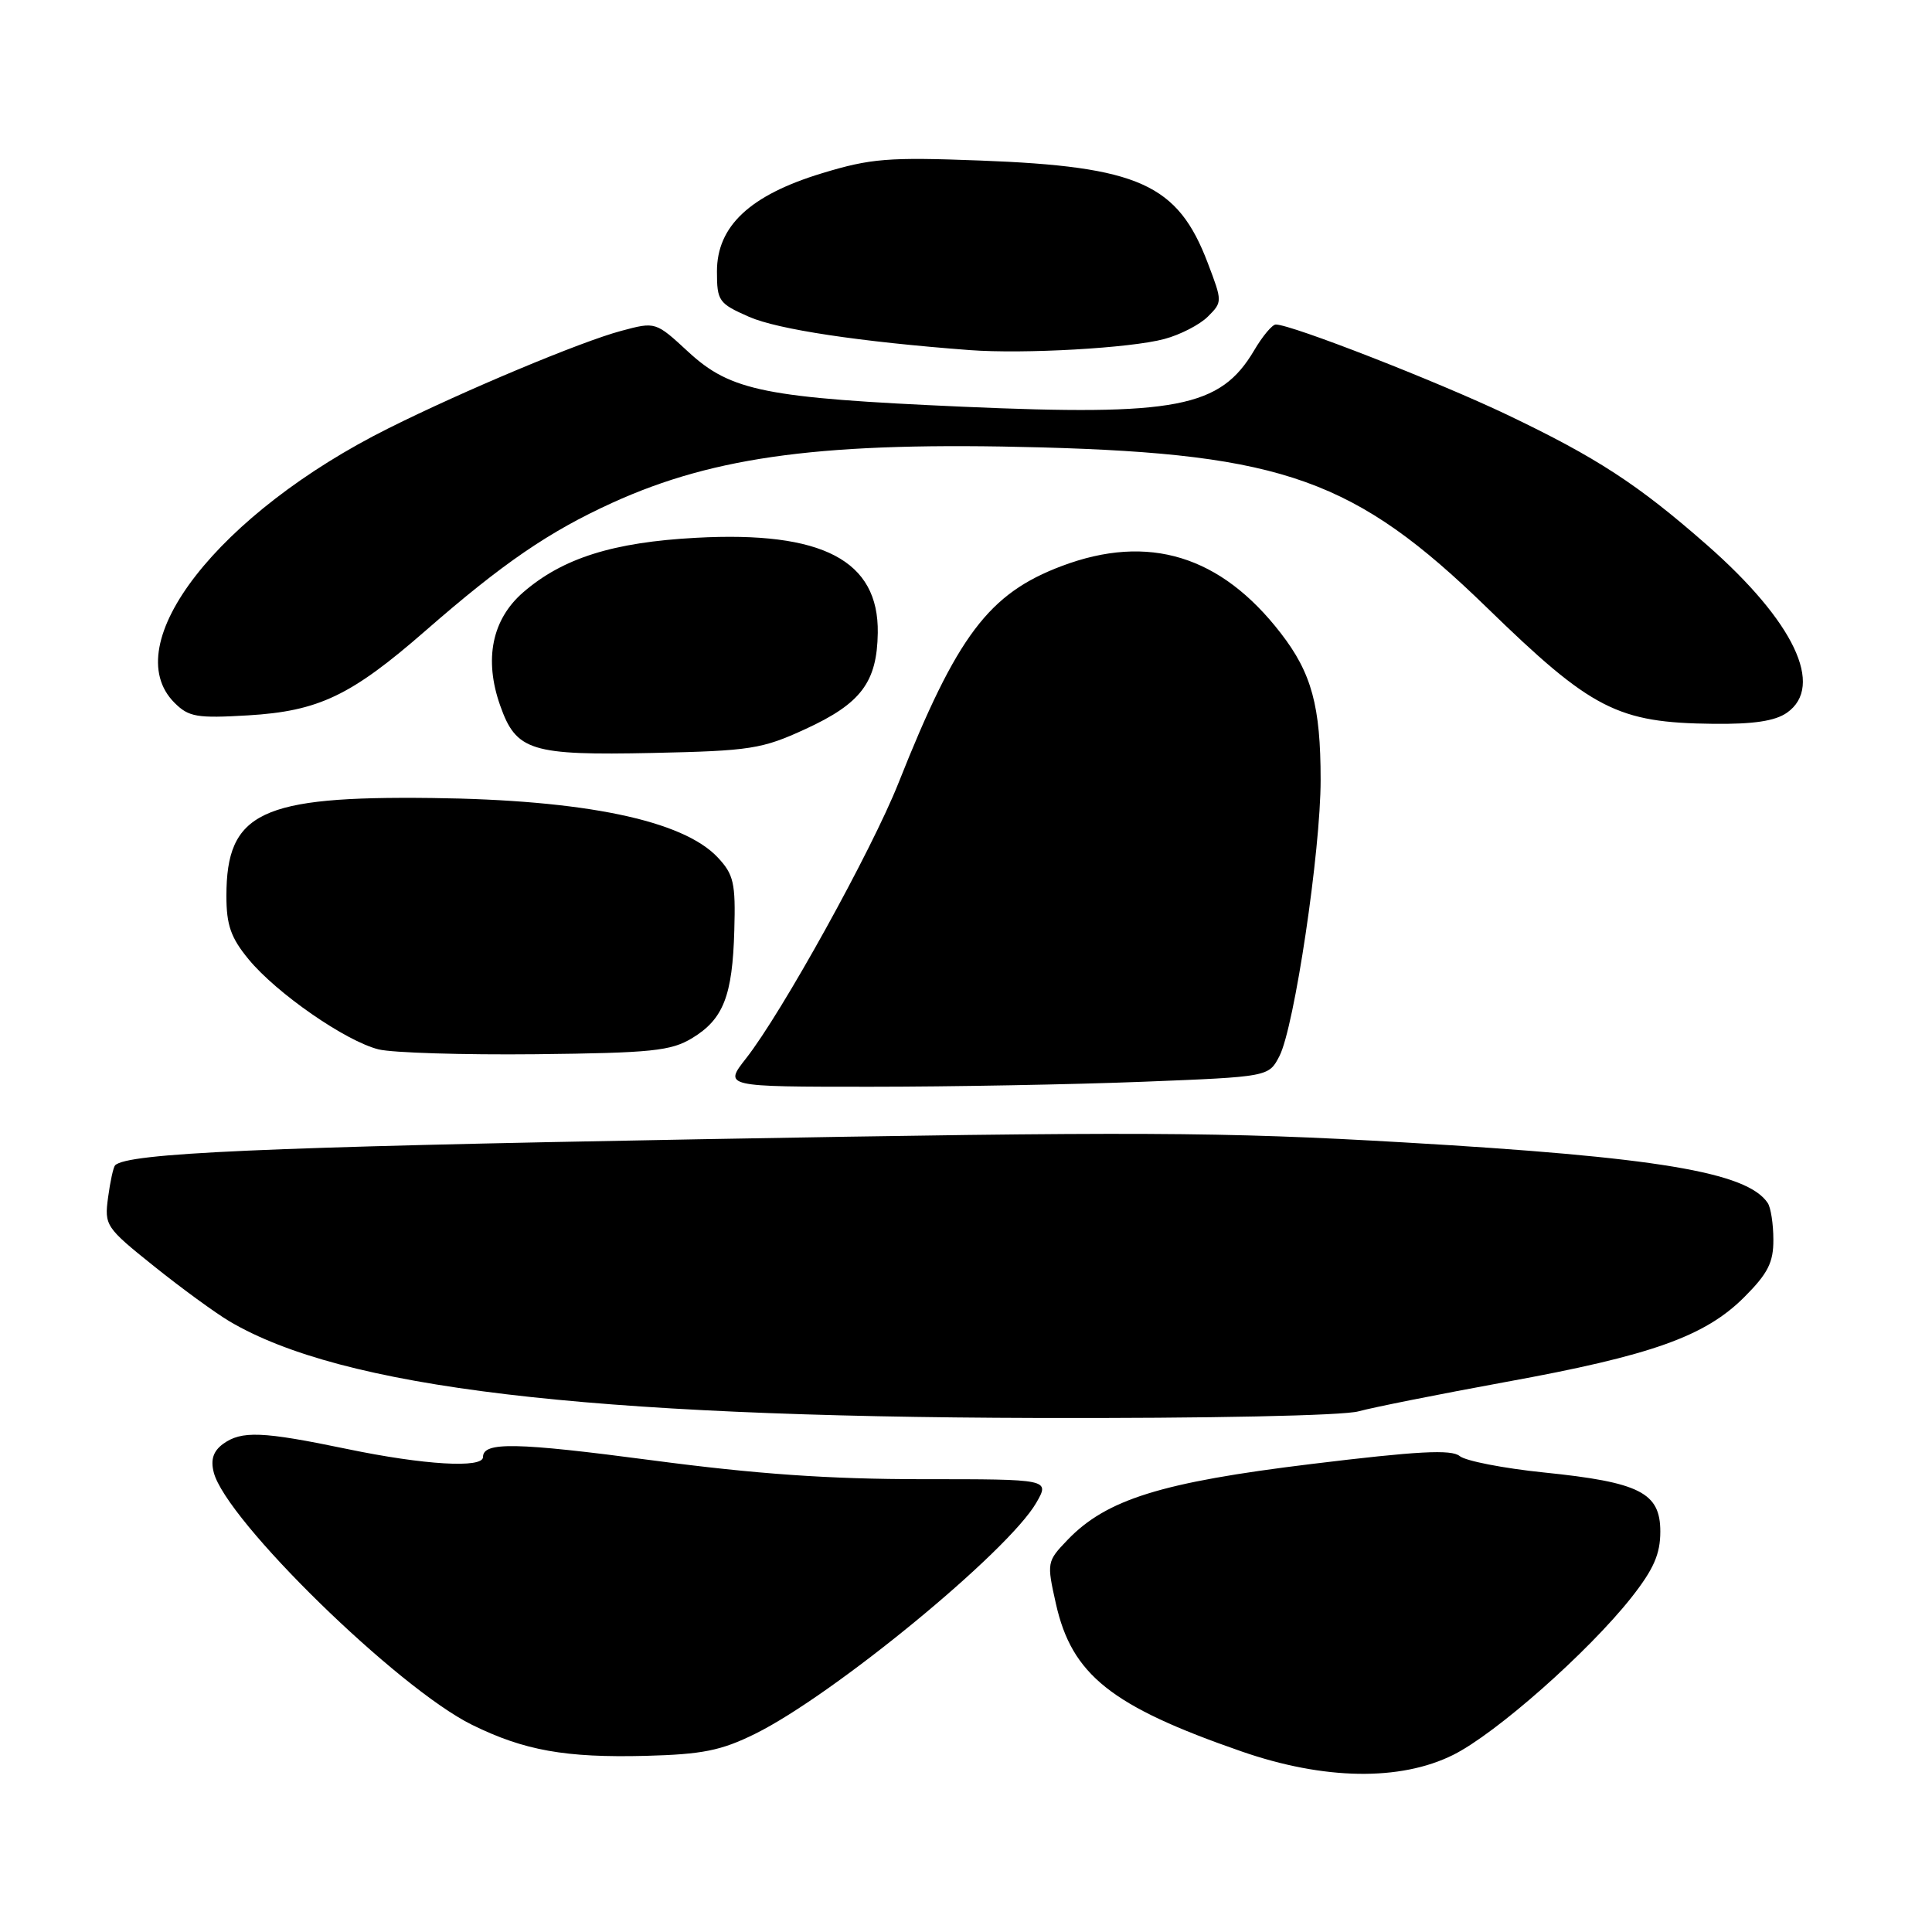 <?xml version="1.0" encoding="UTF-8" standalone="no"?>
<!DOCTYPE svg PUBLIC "-//W3C//DTD SVG 1.1//EN" "http://www.w3.org/Graphics/SVG/1.1/DTD/svg11.dtd" >
<svg xmlns="http://www.w3.org/2000/svg" xmlns:xlink="http://www.w3.org/1999/xlink" version="1.1" viewBox="0 0 256 256">
 <g >
 <path fill="currentColor"
d=" M 192.56 232.53 C 198.21 229.72 210.45 218.90 216.15 211.70 C 219.12 207.93 220.00 205.93 220.00 202.94 C 220.00 197.78 217.29 196.41 204.57 195.11 C 199.22 194.56 194.20 193.58 193.42 192.94 C 192.33 192.03 187.85 192.27 173.75 193.99 C 153.87 196.41 146.59 198.68 141.43 204.07 C 138.72 206.90 138.69 207.05 139.91 212.49 C 142.02 221.93 147.23 226.08 164.50 232.07 C 175.43 235.87 185.54 236.03 192.56 232.53 Z  M 100.06 229.74 C 110.44 224.61 133.56 205.61 137.31 199.13 C 139.11 196.00 139.11 196.00 122.21 196.00 C 109.89 196.00 100.18 195.32 86.43 193.50 C 68.33 191.11 64.00 191.03 64.00 193.07 C 64.00 194.58 56.19 194.12 46.00 192.00 C 34.74 189.66 32.00 189.55 29.54 191.34 C 28.26 192.29 27.89 193.41 28.32 195.09 C 29.92 201.43 52.71 223.70 62.55 228.55 C 69.46 231.95 74.92 232.93 85.56 232.66 C 93.07 232.46 95.54 231.97 100.06 229.74 Z  M 180.01 187.01 C 181.95 186.48 190.72 184.73 199.51 183.12 C 218.81 179.61 225.92 177.08 231.11 171.89 C 234.26 168.74 235.00 167.28 234.98 164.25 C 234.98 162.19 234.64 160.00 234.23 159.40 C 231.51 155.31 219.52 153.32 186.11 151.38 C 161.82 149.97 150.55 149.92 92.50 150.96 C 34.65 152.00 16.88 152.79 15.25 154.41 C 15.02 154.65 14.60 156.56 14.32 158.67 C 13.82 162.39 14.00 162.65 20.43 167.80 C 24.06 170.71 28.56 173.99 30.42 175.09 C 45.37 183.91 77.36 187.73 137.50 187.89 C 160.14 187.95 177.97 187.58 180.01 187.01 Z  M 151.40 143.34 C 168.11 142.68 168.11 142.68 169.53 139.94 C 171.51 136.11 175.00 112.72 174.99 103.32 C 174.99 93.56 173.80 89.18 169.71 83.90 C 161.76 73.61 152.19 70.67 140.69 75.00 C 131.00 78.65 126.81 84.21 119.05 103.76 C 115.49 112.73 103.59 134.22 98.85 140.25 C 95.91 144.00 95.91 144.00 115.29 144.00 C 125.96 144.00 142.20 143.70 151.40 143.34 Z  M 91.71 137.56 C 95.85 135.05 97.06 131.97 97.30 123.26 C 97.48 117.02 97.22 115.87 95.11 113.62 C 90.49 108.69 77.46 105.98 57.22 105.74 C 34.55 105.47 30.00 107.64 30.00 118.72 C 30.00 122.58 30.59 124.26 32.94 127.11 C 36.65 131.62 45.82 137.97 50.17 139.05 C 52.00 139.50 61.38 139.79 71.00 139.69 C 86.35 139.52 88.89 139.26 91.71 137.56 Z  M 106.71 96.61 C 114.09 93.22 116.21 90.41 116.31 83.86 C 116.45 74.26 109.00 70.35 92.24 71.26 C 81.22 71.85 74.54 73.96 69.31 78.50 C 65.19 82.08 64.11 87.37 66.28 93.50 C 68.40 99.51 70.34 100.11 86.50 99.77 C 99.44 99.49 100.97 99.25 106.71 96.61 Z  M 236.78 94.44 C 241.80 90.92 237.71 82.34 226.19 72.22 C 217.03 64.18 211.60 60.64 199.69 54.95 C 190.41 50.53 171.12 43.00 169.05 43.00 C 168.58 43.00 167.29 44.54 166.18 46.43 C 161.69 54.02 155.89 55.14 127.50 53.89 C 101.39 52.73 96.85 51.82 91.22 46.64 C 86.87 42.62 86.87 42.62 82.32 43.84 C 76.99 45.26 61.47 51.76 51.50 56.74 C 28.96 67.99 15.39 85.39 23.12 93.12 C 25.01 95.01 26.09 95.19 32.87 94.79 C 42.22 94.23 46.50 92.19 56.34 83.61 C 66.64 74.62 72.75 70.44 81.14 66.62 C 94.83 60.39 109.39 58.51 137.91 59.28 C 170.06 60.16 179.62 63.59 197.00 80.49 C 210.93 94.04 214.30 95.77 227.03 95.91 C 232.34 95.97 235.21 95.54 236.78 94.44 Z  M 154.28 44.92 C 156.39 44.36 158.98 43.02 160.05 41.95 C 161.98 40.02 161.98 39.96 160.04 34.86 C 156.06 24.38 150.92 22.06 129.84 21.27 C 117.70 20.81 115.38 20.99 108.91 22.96 C 99.39 25.85 95.00 29.95 95.00 35.96 C 95.00 39.89 95.23 40.21 99.25 41.98 C 103.04 43.65 113.93 45.29 128.50 46.39 C 135.67 46.93 149.81 46.13 154.28 44.92 Z "/>
</g>
</svg>